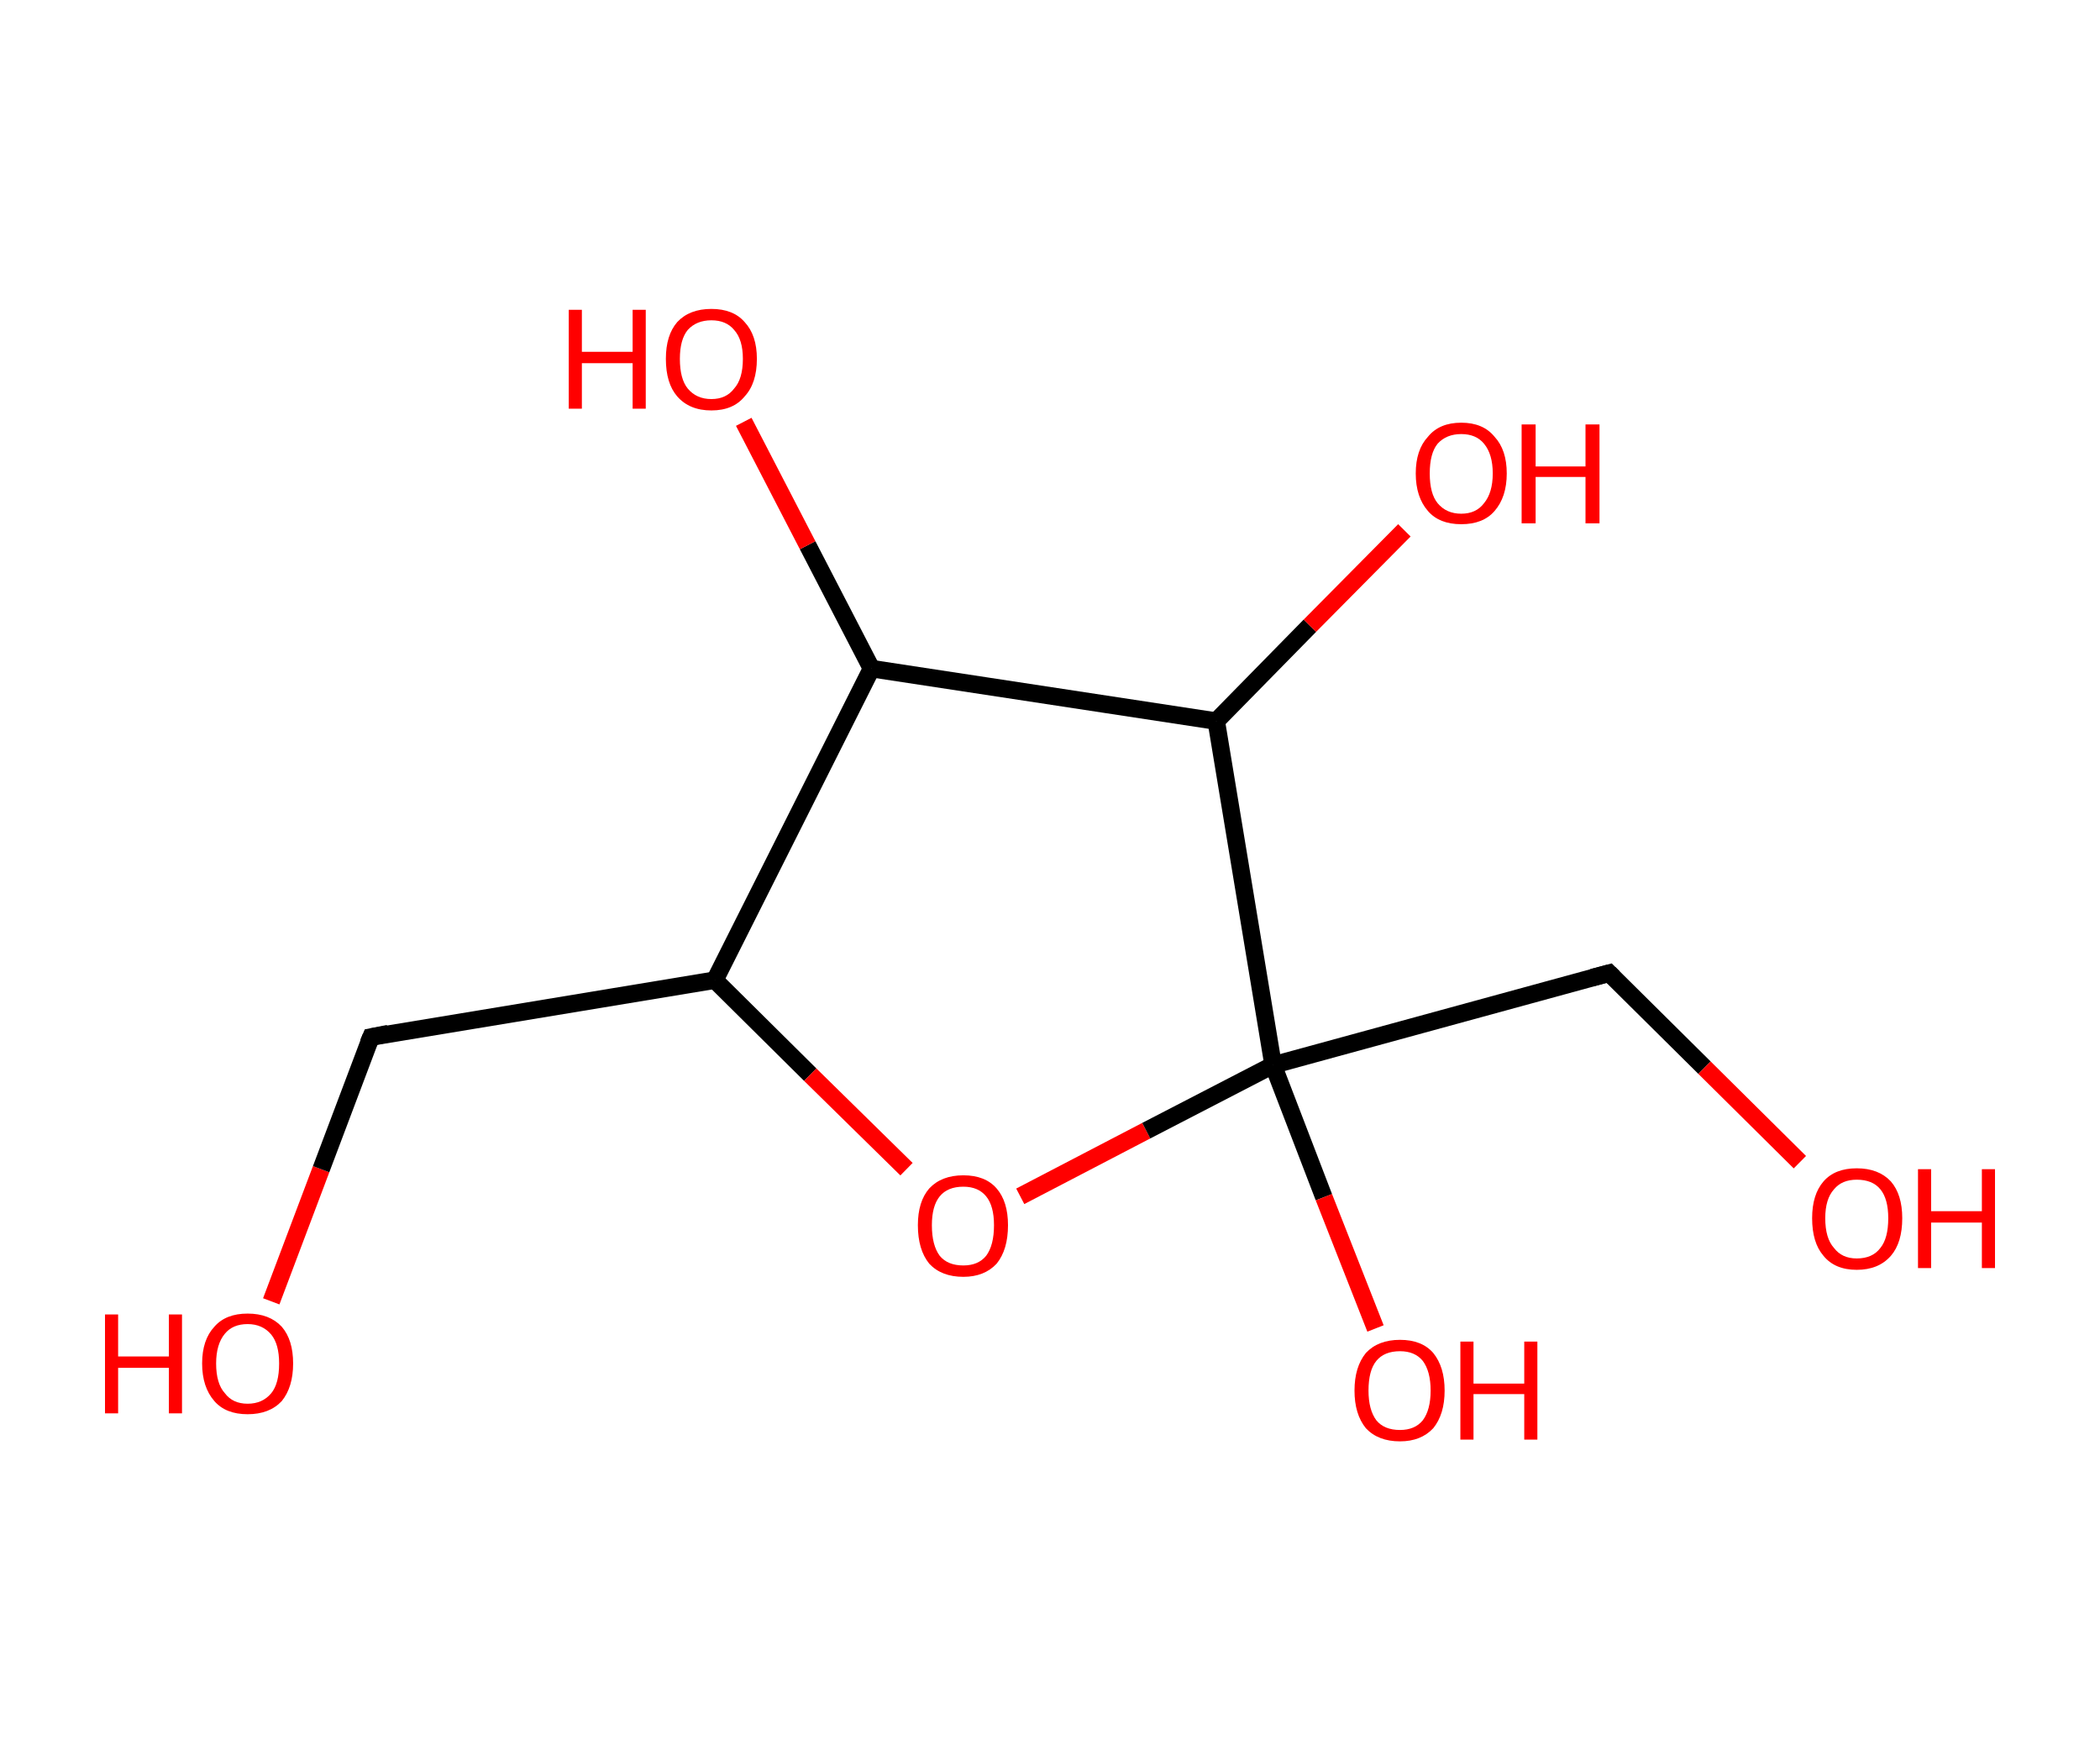 <?xml version='1.0' encoding='ASCII' standalone='yes'?>
<svg xmlns="http://www.w3.org/2000/svg" xmlns:rdkit="http://www.rdkit.org/xml" xmlns:xlink="http://www.w3.org/1999/xlink" version="1.1" baseProfile="full" xml:space="preserve" width="240px" height="200px" viewBox="0 0 240 200">
<!-- END OF HEADER -->
<rect style="opacity:1.0;fill:#FFFFFF;stroke:none" width="240.0" height="200.0" x="0.0" y="0.0"> </rect>
<path class="bond-0 atom-0 atom-1" d="M 31.0,148.7 L 36.7,133.6" style="fill:none;fill-rule:evenodd;stroke:#FF0000;stroke-width:2.0px;stroke-linecap:butt;stroke-linejoin:miter;stroke-opacity:1"/>
<path class="bond-0 atom-0 atom-1" d="M 36.7,133.6 L 42.4,118.5" style="fill:none;fill-rule:evenodd;stroke:#000000;stroke-width:2.0px;stroke-linecap:butt;stroke-linejoin:miter;stroke-opacity:1"/>
<path class="bond-1 atom-1 atom-2" d="M 42.4,118.5 L 81.7,112.0" style="fill:none;fill-rule:evenodd;stroke:#000000;stroke-width:2.0px;stroke-linecap:butt;stroke-linejoin:miter;stroke-opacity:1"/>
<path class="bond-2 atom-2 atom-3" d="M 81.7,112.0 L 92.6,122.8" style="fill:none;fill-rule:evenodd;stroke:#000000;stroke-width:2.0px;stroke-linecap:butt;stroke-linejoin:miter;stroke-opacity:1"/>
<path class="bond-2 atom-2 atom-3" d="M 92.6,122.8 L 103.6,133.6" style="fill:none;fill-rule:evenodd;stroke:#FF0000;stroke-width:2.0px;stroke-linecap:butt;stroke-linejoin:miter;stroke-opacity:1"/>
<path class="bond-3 atom-3 atom-4" d="M 116.6,136.7 L 131.0,129.2" style="fill:none;fill-rule:evenodd;stroke:#FF0000;stroke-width:2.0px;stroke-linecap:butt;stroke-linejoin:miter;stroke-opacity:1"/>
<path class="bond-3 atom-3 atom-4" d="M 131.0,129.2 L 145.5,121.7" style="fill:none;fill-rule:evenodd;stroke:#000000;stroke-width:2.0px;stroke-linecap:butt;stroke-linejoin:miter;stroke-opacity:1"/>
<path class="bond-4 atom-4 atom-5" d="M 145.5,121.7 L 151.3,136.8" style="fill:none;fill-rule:evenodd;stroke:#000000;stroke-width:2.0px;stroke-linecap:butt;stroke-linejoin:miter;stroke-opacity:1"/>
<path class="bond-4 atom-4 atom-5" d="M 151.3,136.8 L 157.2,151.8" style="fill:none;fill-rule:evenodd;stroke:#FF0000;stroke-width:2.0px;stroke-linecap:butt;stroke-linejoin:miter;stroke-opacity:1"/>
<path class="bond-5 atom-4 atom-6" d="M 145.5,121.7 L 183.9,111.2" style="fill:none;fill-rule:evenodd;stroke:#000000;stroke-width:2.0px;stroke-linecap:butt;stroke-linejoin:miter;stroke-opacity:1"/>
<path class="bond-6 atom-6 atom-7" d="M 183.9,111.2 L 194.8,122.0" style="fill:none;fill-rule:evenodd;stroke:#000000;stroke-width:2.0px;stroke-linecap:butt;stroke-linejoin:miter;stroke-opacity:1"/>
<path class="bond-6 atom-6 atom-7" d="M 194.8,122.0 L 205.7,132.8" style="fill:none;fill-rule:evenodd;stroke:#FF0000;stroke-width:2.0px;stroke-linecap:butt;stroke-linejoin:miter;stroke-opacity:1"/>
<path class="bond-7 atom-4 atom-8" d="M 145.5,121.7 L 139.0,82.4" style="fill:none;fill-rule:evenodd;stroke:#000000;stroke-width:2.0px;stroke-linecap:butt;stroke-linejoin:miter;stroke-opacity:1"/>
<path class="bond-8 atom-8 atom-9" d="M 139.0,82.4 L 149.7,71.5" style="fill:none;fill-rule:evenodd;stroke:#000000;stroke-width:2.0px;stroke-linecap:butt;stroke-linejoin:miter;stroke-opacity:1"/>
<path class="bond-8 atom-8 atom-9" d="M 149.7,71.5 L 160.5,60.6" style="fill:none;fill-rule:evenodd;stroke:#FF0000;stroke-width:2.0px;stroke-linecap:butt;stroke-linejoin:miter;stroke-opacity:1"/>
<path class="bond-9 atom-8 atom-10" d="M 139.0,82.4 L 99.6,76.4" style="fill:none;fill-rule:evenodd;stroke:#000000;stroke-width:2.0px;stroke-linecap:butt;stroke-linejoin:miter;stroke-opacity:1"/>
<path class="bond-10 atom-10 atom-11" d="M 99.6,76.4 L 92.3,62.3" style="fill:none;fill-rule:evenodd;stroke:#000000;stroke-width:2.0px;stroke-linecap:butt;stroke-linejoin:miter;stroke-opacity:1"/>
<path class="bond-10 atom-10 atom-11" d="M 92.3,62.3 L 85.0,48.2" style="fill:none;fill-rule:evenodd;stroke:#FF0000;stroke-width:2.0px;stroke-linecap:butt;stroke-linejoin:miter;stroke-opacity:1"/>
<path class="bond-11 atom-10 atom-2" d="M 99.6,76.4 L 81.7,112.0" style="fill:none;fill-rule:evenodd;stroke:#000000;stroke-width:2.0px;stroke-linecap:butt;stroke-linejoin:miter;stroke-opacity:1"/>
<path d="M 42.1,119.2 L 42.4,118.5 L 44.4,118.1" style="fill:none;stroke:#000000;stroke-width:2.0px;stroke-linecap:butt;stroke-linejoin:miter;stroke-opacity:1;"/>
<path d="M 182.0,111.7 L 183.9,111.2 L 184.4,111.7" style="fill:none;stroke:#000000;stroke-width:2.0px;stroke-linecap:butt;stroke-linejoin:miter;stroke-opacity:1;"/>
<path class="atom-0" d="M 12.0 150.2 L 13.5 150.2 L 13.5 155.0 L 19.3 155.0 L 19.3 150.2 L 20.8 150.2 L 20.8 161.5 L 19.3 161.5 L 19.3 156.3 L 13.5 156.3 L 13.5 161.5 L 12.0 161.5 L 12.0 150.2 " fill="#FF0000"/>
<path class="atom-0" d="M 23.1 155.8 Q 23.1 153.1, 24.5 151.6 Q 25.8 150.1, 28.3 150.1 Q 30.8 150.1, 32.2 151.6 Q 33.5 153.1, 33.5 155.8 Q 33.5 158.5, 32.2 160.1 Q 30.8 161.6, 28.3 161.6 Q 25.8 161.6, 24.5 160.1 Q 23.1 158.5, 23.1 155.8 M 28.3 160.4 Q 30.0 160.4, 31.0 159.2 Q 31.9 158.1, 31.9 155.8 Q 31.9 153.6, 31.0 152.5 Q 30.0 151.3, 28.3 151.3 Q 26.6 151.3, 25.7 152.4 Q 24.7 153.6, 24.7 155.8 Q 24.7 158.1, 25.7 159.2 Q 26.6 160.4, 28.3 160.4 " fill="#FF0000"/>
<path class="atom-3" d="M 104.9 140.0 Q 104.9 137.3, 106.2 135.8 Q 107.6 134.3, 110.1 134.3 Q 112.6 134.3, 113.9 135.8 Q 115.2 137.3, 115.2 140.0 Q 115.2 142.8, 113.9 144.4 Q 112.5 145.9, 110.1 145.9 Q 107.6 145.9, 106.2 144.4 Q 104.9 142.8, 104.9 140.0 M 110.1 144.6 Q 111.8 144.6, 112.7 143.5 Q 113.6 142.3, 113.6 140.0 Q 113.6 137.8, 112.7 136.7 Q 111.8 135.6, 110.1 135.6 Q 108.3 135.6, 107.4 136.7 Q 106.5 137.8, 106.5 140.0 Q 106.5 142.3, 107.4 143.5 Q 108.3 144.6, 110.1 144.6 " fill="#FF0000"/>
<path class="atom-5" d="M 154.8 158.9 Q 154.8 156.2, 156.1 154.6 Q 157.5 153.1, 160.0 153.1 Q 162.5 153.1, 163.8 154.6 Q 165.1 156.2, 165.1 158.9 Q 165.1 161.6, 163.8 163.2 Q 162.4 164.7, 160.0 164.7 Q 157.5 164.7, 156.1 163.2 Q 154.8 161.6, 154.8 158.9 M 160.0 163.4 Q 161.7 163.4, 162.6 162.3 Q 163.5 161.1, 163.5 158.9 Q 163.5 156.7, 162.6 155.5 Q 161.7 154.4, 160.0 154.4 Q 158.2 154.4, 157.3 155.5 Q 156.4 156.6, 156.4 158.9 Q 156.4 161.1, 157.3 162.3 Q 158.2 163.4, 160.0 163.4 " fill="#FF0000"/>
<path class="atom-5" d="M 166.9 153.3 L 168.4 153.3 L 168.4 158.1 L 174.2 158.1 L 174.2 153.3 L 175.7 153.3 L 175.7 164.5 L 174.2 164.5 L 174.2 159.3 L 168.4 159.3 L 168.4 164.5 L 166.9 164.5 L 166.9 153.3 " fill="#FF0000"/>
<path class="atom-7" d="M 207.1 139.2 Q 207.1 136.5, 208.4 135.0 Q 209.7 133.5, 212.2 133.5 Q 214.7 133.5, 216.1 135.0 Q 217.4 136.5, 217.4 139.2 Q 217.4 142.0, 216.1 143.5 Q 214.7 145.1, 212.2 145.1 Q 209.7 145.1, 208.4 143.5 Q 207.1 142.0, 207.1 139.2 M 212.2 143.8 Q 214.0 143.8, 214.9 142.6 Q 215.8 141.5, 215.8 139.2 Q 215.8 137.0, 214.9 135.9 Q 214.0 134.8, 212.2 134.8 Q 210.5 134.8, 209.6 135.9 Q 208.6 137.0, 208.6 139.2 Q 208.6 141.5, 209.6 142.6 Q 210.5 143.8, 212.2 143.8 " fill="#FF0000"/>
<path class="atom-7" d="M 219.2 133.6 L 220.7 133.6 L 220.7 138.4 L 226.5 138.4 L 226.5 133.6 L 228.0 133.6 L 228.0 144.9 L 226.5 144.9 L 226.5 139.7 L 220.7 139.7 L 220.7 144.9 L 219.2 144.9 L 219.2 133.6 " fill="#FF0000"/>
<path class="atom-9" d="M 161.8 54.1 Q 161.8 51.4, 163.2 49.9 Q 164.5 48.3, 167.0 48.3 Q 169.5 48.3, 170.8 49.9 Q 172.2 51.4, 172.2 54.1 Q 172.2 56.8, 170.8 58.4 Q 169.5 59.9, 167.0 59.9 Q 164.5 59.9, 163.2 58.4 Q 161.8 56.8, 161.8 54.1 M 167.0 58.7 Q 168.7 58.7, 169.6 57.5 Q 170.6 56.3, 170.6 54.1 Q 170.6 51.9, 169.6 50.7 Q 168.7 49.6, 167.0 49.6 Q 165.3 49.6, 164.3 50.7 Q 163.4 51.8, 163.4 54.1 Q 163.4 56.4, 164.3 57.5 Q 165.3 58.7, 167.0 58.7 " fill="#FF0000"/>
<path class="atom-9" d="M 173.9 48.5 L 175.5 48.5 L 175.5 53.3 L 181.2 53.3 L 181.2 48.5 L 182.8 48.5 L 182.8 59.8 L 181.2 59.8 L 181.2 54.5 L 175.5 54.5 L 175.5 59.8 L 173.9 59.8 L 173.9 48.5 " fill="#FF0000"/>
<path class="atom-11" d="M 65.0 35.4 L 66.5 35.4 L 66.5 40.2 L 72.3 40.2 L 72.3 35.4 L 73.8 35.4 L 73.8 46.7 L 72.3 46.7 L 72.3 41.5 L 66.5 41.5 L 66.5 46.7 L 65.0 46.7 L 65.0 35.4 " fill="#FF0000"/>
<path class="atom-11" d="M 76.1 41.0 Q 76.1 38.3, 77.4 36.8 Q 78.8 35.3, 81.3 35.3 Q 83.8 35.3, 85.1 36.8 Q 86.5 38.3, 86.5 41.0 Q 86.5 43.8, 85.1 45.3 Q 83.8 46.9, 81.3 46.9 Q 78.8 46.9, 77.4 45.3 Q 76.1 43.8, 76.1 41.0 M 81.3 45.6 Q 83.0 45.6, 83.9 44.4 Q 84.9 43.3, 84.9 41.0 Q 84.9 38.8, 83.9 37.7 Q 83.0 36.6, 81.3 36.6 Q 79.6 36.6, 78.6 37.7 Q 77.7 38.8, 77.7 41.0 Q 77.7 43.3, 78.6 44.4 Q 79.6 45.6, 81.3 45.6 " fill="#FF0000"/>
</svg>
